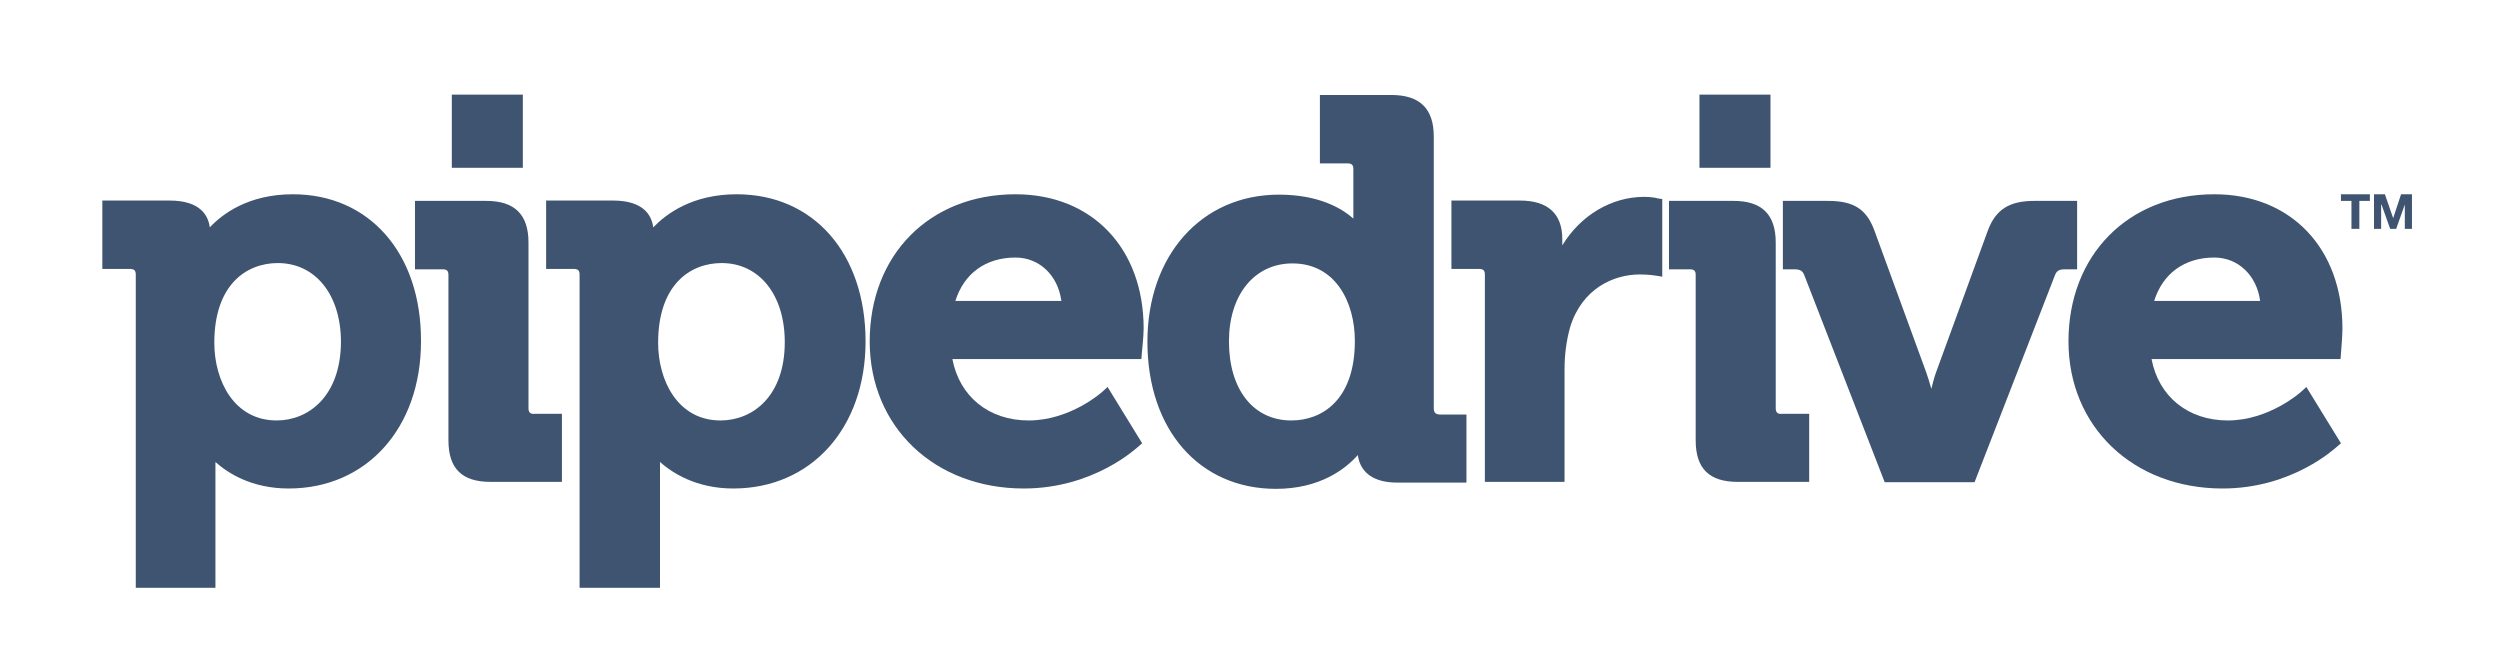 <svg width="120" height="32" viewBox="0 0 120 32" fill="none" xmlns="http://www.w3.org/2000/svg">
<path d="M14.057 9.325C11.91 9.325 10.666 10.279 10.07 10.914C9.998 10.349 9.62 9.626 8.14 9.626H4.912V12.909H6.228C6.445 12.909 6.517 12.979 6.517 13.191V28.214H10.341V22.6V22.177C10.936 22.706 12.073 23.448 13.858 23.448C17.592 23.448 20.208 20.552 20.208 16.387C20.226 12.168 17.737 9.325 14.057 9.325ZM13.281 20.182C11.225 20.182 10.287 18.258 10.287 16.457C10.287 13.633 11.856 12.627 13.335 12.627C15.139 12.627 16.366 14.145 16.366 16.422C16.348 19.034 14.796 20.182 13.281 20.182Z" fill="#3F5471"/>
<path d="M25.367 19.599V11.638C25.367 10.296 24.7 9.643 23.347 9.643H19.919V12.927H21.236C21.453 12.927 21.525 12.997 21.525 13.209V21.135C21.525 22.494 22.174 23.13 23.545 23.13H26.972V19.864H25.656C25.457 19.882 25.367 19.793 25.367 19.599Z" fill="#3F5471"/>
<path d="M35.36 9.325C33.213 9.325 31.968 10.279 31.355 10.914C31.283 10.349 30.904 9.626 29.425 9.626H26.214V12.909H27.531C27.748 12.909 27.82 12.979 27.82 13.191V28.214H31.68V22.6V22.177C32.275 22.706 33.43 23.448 35.197 23.448C38.931 23.448 41.547 20.552 41.547 16.387C41.547 12.168 39.057 9.325 35.36 9.325ZM34.584 20.182C32.528 20.182 31.59 18.258 31.59 16.457C31.59 13.633 33.159 12.627 34.638 12.627C36.442 12.627 37.669 14.145 37.669 16.422C37.669 19.034 36.117 20.182 34.584 20.182Z" fill="#3F5471"/>
<path d="M48.744 9.325C44.614 9.325 41.746 12.238 41.746 16.387C41.746 20.482 44.848 23.448 49.141 23.448C52.514 23.448 54.571 21.488 54.661 21.418L54.823 21.276L53.164 18.575L52.911 18.805C52.893 18.823 51.378 20.182 49.376 20.182C47.464 20.182 46.057 19.034 45.714 17.234H54.787L54.805 16.987C54.805 16.951 54.895 16.157 54.895 15.769C54.895 11.92 52.424 9.325 48.744 9.325ZM45.858 14.445C46.273 13.121 47.319 12.362 48.744 12.362C49.899 12.362 50.783 13.227 50.945 14.445H45.858Z" fill="#3F5471"/>
<path d="M68.821 19.599V6.554C68.821 5.212 68.153 4.559 66.782 4.559H63.355V7.843H64.672C64.888 7.843 64.961 7.913 64.961 8.125V10.491C64.401 9.996 63.301 9.343 61.389 9.343C57.673 9.343 55.076 12.256 55.076 16.404C55.076 20.623 57.565 23.465 61.245 23.465C63.355 23.465 64.582 22.512 65.177 21.841C65.249 22.424 65.646 23.165 67.071 23.165H70.39V19.899H69.109C68.893 19.882 68.821 19.793 68.821 19.599ZM61.984 20.182C60.162 20.182 58.99 18.699 58.99 16.387C58.99 14.145 60.217 12.644 62.038 12.644C64.113 12.644 65.033 14.515 65.033 16.369C65.033 19.193 63.463 20.182 61.984 20.182Z" fill="#3F5471"/>
<path d="M78.922 9.449C77.335 9.449 75.856 10.349 74.99 11.779V11.479C74.99 10.261 74.304 9.626 72.951 9.626H69.668V12.909H70.985C71.202 12.909 71.274 12.979 71.274 13.191V23.13H75.098V17.728C75.098 17.022 75.188 16.334 75.368 15.698C75.946 13.827 77.479 13.174 78.706 13.174C79.138 13.174 79.463 13.227 79.463 13.227L79.788 13.28V9.555L79.553 9.52C79.553 9.502 79.229 9.449 78.922 9.449Z" fill="#3F5471"/>
<path d="M85.235 19.599V11.638C85.235 10.296 84.568 9.643 83.215 9.643H80.112V12.927H81.104C81.321 12.927 81.393 12.997 81.393 13.209V21.135C81.393 22.494 82.042 23.13 83.413 23.13H86.841V19.864H85.524C85.325 19.882 85.235 19.793 85.235 19.599Z" fill="#3F5471"/>
<path d="M99.684 9.643H97.646C96.455 9.643 95.806 10.049 95.427 11.038L92.938 17.852C92.847 18.099 92.775 18.381 92.703 18.664C92.631 18.399 92.541 18.099 92.451 17.852L89.961 11.038C89.583 10.031 88.969 9.643 87.743 9.643H85.578V12.927H86.137C86.444 12.927 86.534 13.032 86.606 13.209L90.466 23.147H94.778L98.638 13.209C98.71 13.032 98.8 12.927 99.107 12.927H99.702V9.643H99.684Z" fill="#3F5471"/>
<path d="M106.286 9.325C102.155 9.325 99.287 12.238 99.287 16.387C99.287 20.482 102.39 23.448 106.683 23.448C110.056 23.448 112.112 21.488 112.202 21.418L112.365 21.276L110.705 18.575L110.453 18.805C110.435 18.823 108.919 20.182 106.935 20.182C105.023 20.182 103.616 19.034 103.274 17.234H112.347L112.365 16.987C112.365 16.951 112.437 16.157 112.437 15.769C112.437 11.92 109.966 9.325 106.286 9.325ZM103.4 14.445C103.815 13.121 104.861 12.362 106.286 12.362C107.44 12.362 108.324 13.227 108.487 14.445H103.4Z" fill="#3F5471"/>
<path d="M25.096 4.542H21.687V8.054H25.096V4.542Z" fill="#3F5471"/>
<path d="M84.983 4.542H81.574V8.054H84.983V4.542Z" fill="#3F5471"/>
<path d="M112.365 9.643H112.87V10.985H113.249V9.643H113.754V9.325H112.365V9.643Z" fill="#3F5471"/>
<path d="M115.251 9.325L114.872 10.473L114.475 9.325H113.952V10.985H114.295V9.82H114.313L114.728 10.985H115.016L115.431 9.82V10.985H115.774V9.325H115.251Z" fill="#3F5471"/>
</svg>

